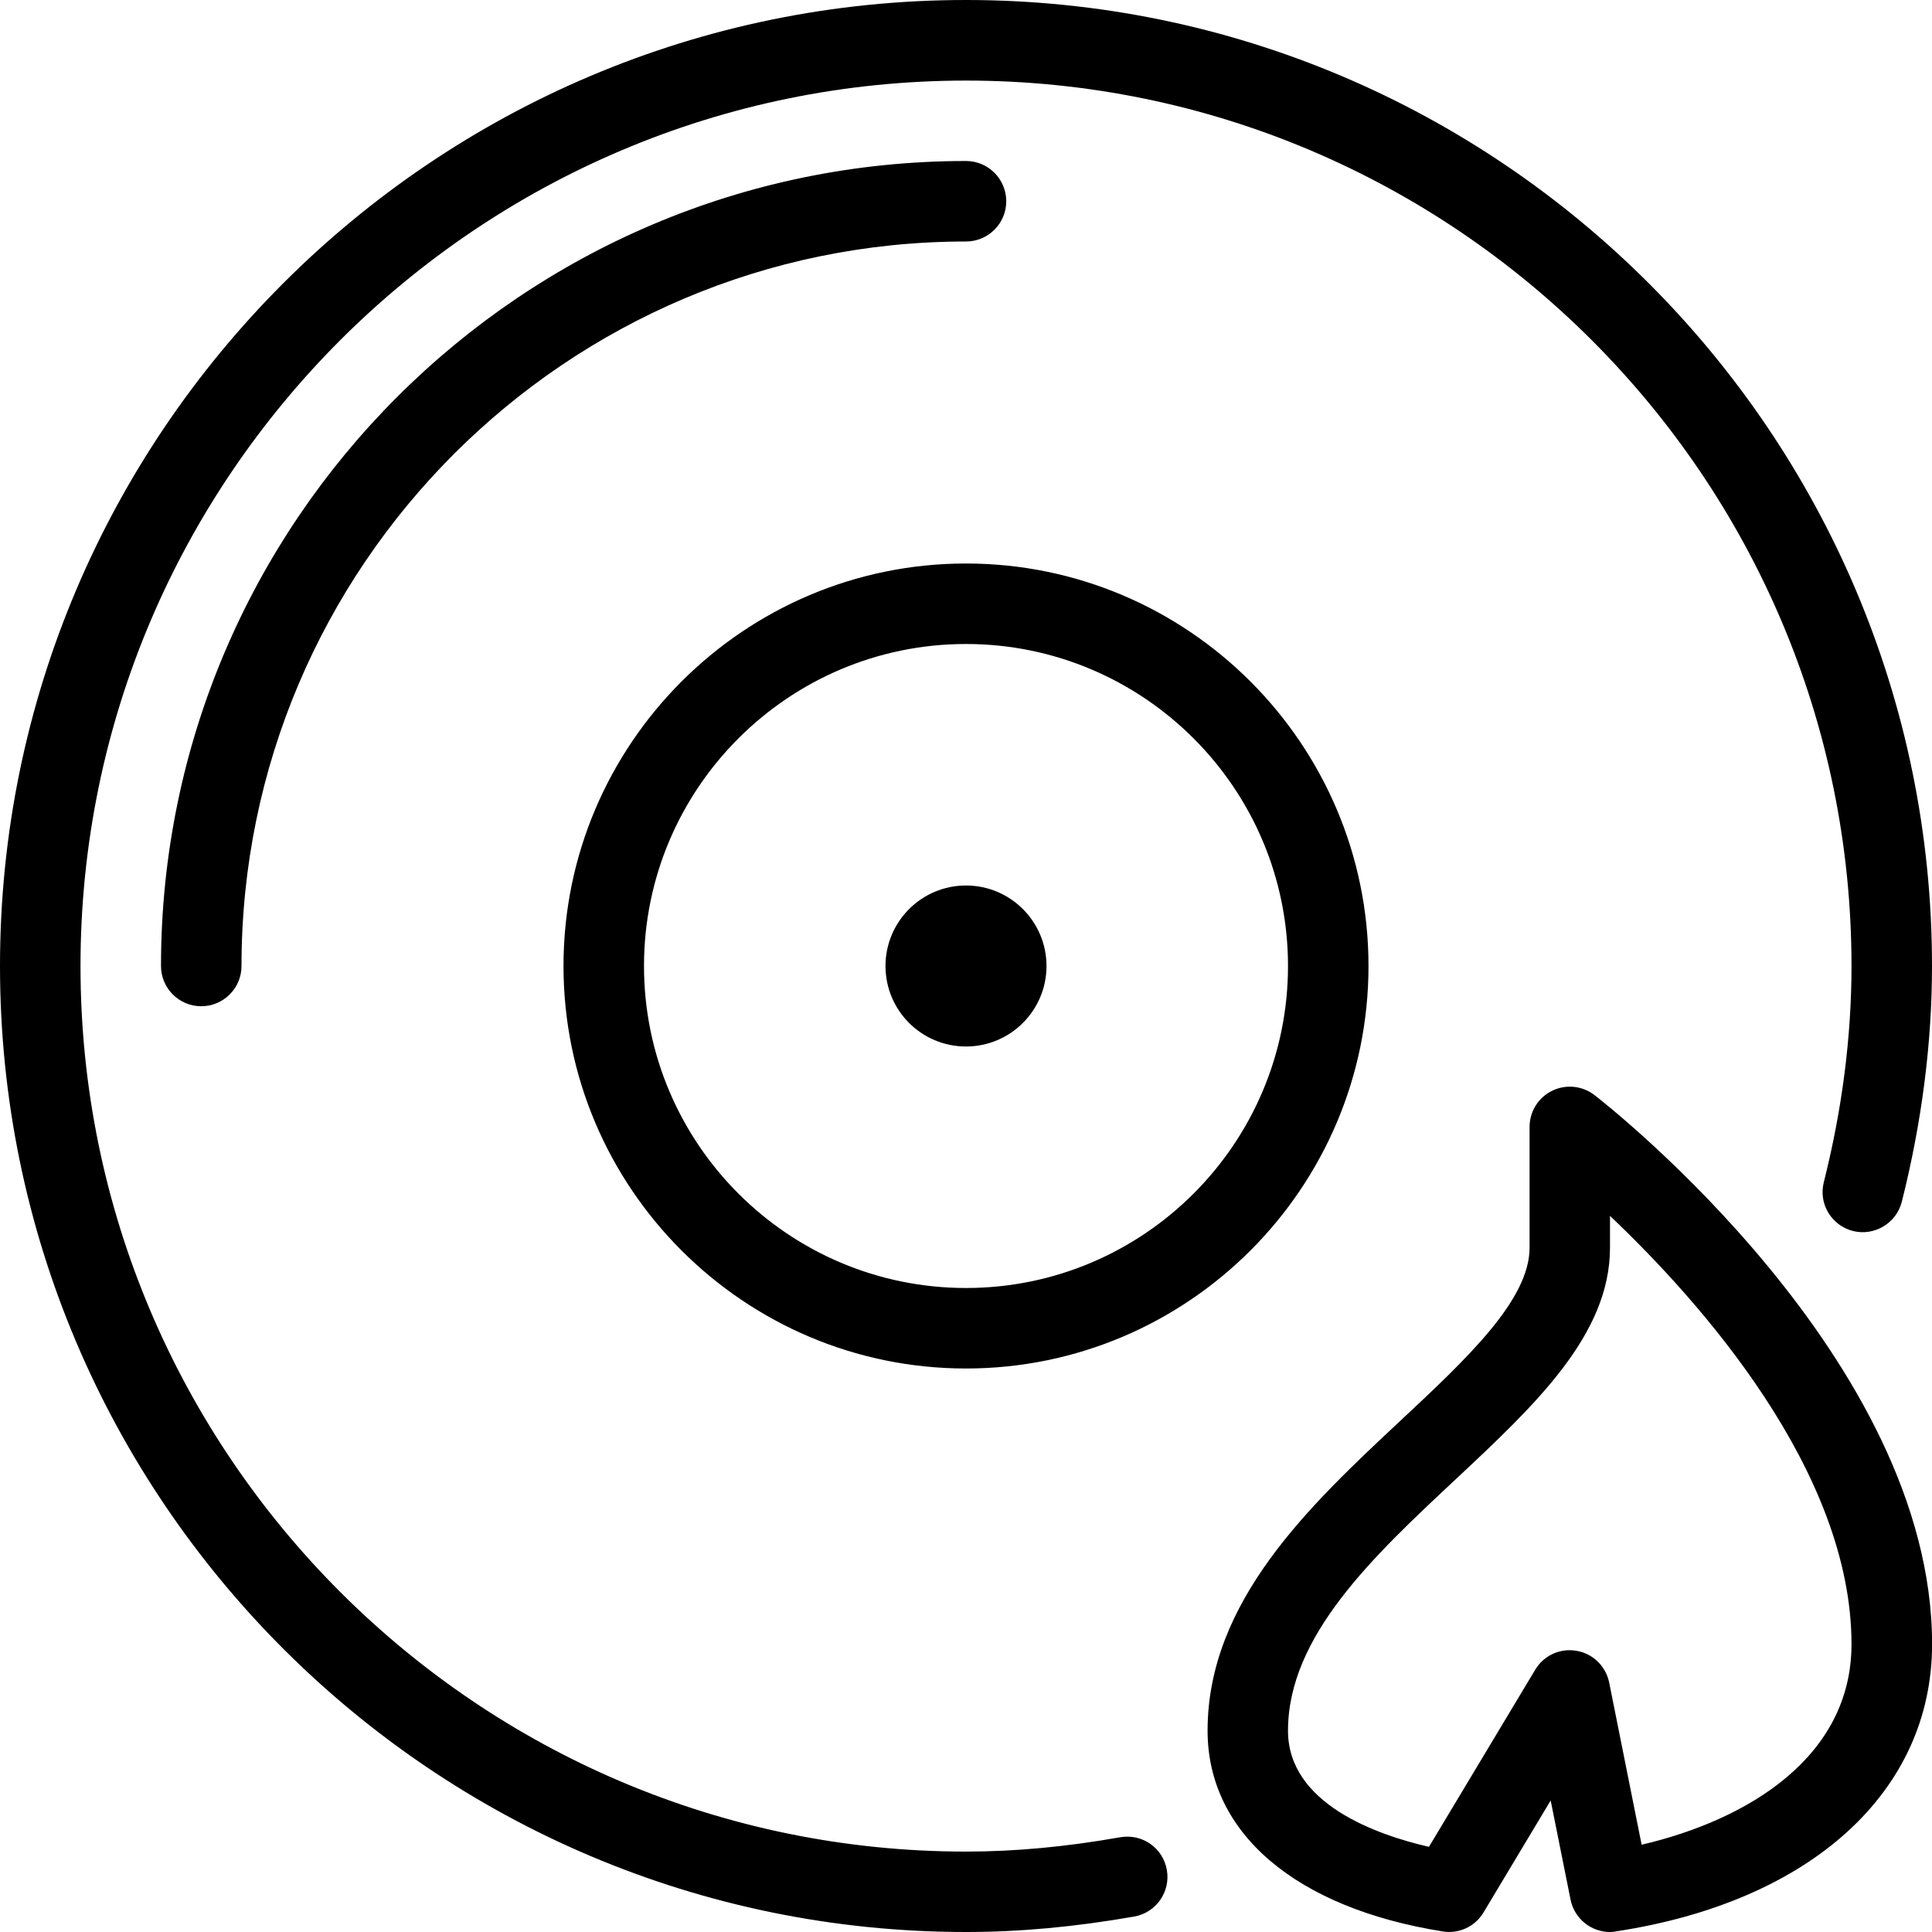 <?xml version="1.0" encoding="iso-8859-1"?>
<!-- Generator: Adobe Illustrator 19.0.0, SVG Export Plug-In . SVG Version: 6.00 Build 0)  -->
<svg version="1.1" id="Layer_1" xmlns="http://www.w3.org/2000/svg" xmlns:xlink="http://www.w3.org/1999/xlink" x="0px" y="0px"
	 viewBox="0 0 24 24" style="enable-background:new 0 0 24 24;" xml:space="preserve">
<g>
	<g>
		<path d="M12,13c0.552,0,1-0.448,1-1s-0.448-1-1-1c-0.552,0-1,0.448-1,1S11.447,13,12,13z M13.916,22.823
			c-0.68,0.12-1.307,0.178-1.916,0.178c-6.065,0-11-4.935-11-11s4.935-11,11-11s11,4.935,11,11c0,0.872-0.115,1.775-0.344,2.685
			c-0.068,0.267,0.095,0.539,0.363,0.606c0.263,0.066,0.538-0.095,0.606-0.363C23.874,13.939,24,12.954,24,12
			c0-6.617-5.383-12-12-12S0,5.383,0,12s5.383,12,12,12c0.668,0,1.352-0.063,2.09-0.192c0.271-0.048,0.453-0.307,0.405-0.579
			C14.447,22.957,14.193,22.776,13.916,22.823z M19.807,13.603c-0.151-0.116-0.355-0.137-0.526-0.053
			c-0.172,0.084-0.28,0.258-0.28,0.449v1.5c0,0.65-0.78,1.379-1.605,2.15c-1.123,1.05-2.395,2.24-2.395,3.85
			c0,1.27,1.091,2.202,2.921,2.494c0.204,0.033,0.403-0.062,0.507-0.236l0.834-1.391l0.247,1.232C19.558,23.835,19.766,24,20,24
			c0.024,0,0.05-0.002,0.076-0.008c2.421-0.369,3.925-1.736,3.925-3.569C24.001,16.892,19.978,13.736,19.807,13.603z M20.393,22.916
			l-0.403-2.014c-0.041-0.203-0.201-0.36-0.405-0.395c-0.206-0.036-0.408,0.058-0.514,0.235l-1.32,2.2
			C17.101,22.793,16,22.406,16,21.5c0-1.176,1.057-2.164,2.078-3.119C19.066,17.457,20,16.584,20,15.5v-0.396
			c1.117,1.06,3,3.167,3,5.321C23,21.819,21.726,22.604,20.393,22.916z M12,17c2.757,0,5-2.243,5-5s-2.243-5-5-5
			c-2.757,0-5,2.243-5,5S9.243,17,12,17z M12,8c2.206,0,4,1.794,4,4s-1.794,4-4,4s-4-1.794-4-4S9.794,8,12,8z M12.5,2.5
			C12.5,2.224,12.276,2,12,2C6.486,2,2,6.486,2,12c0,0.276,0.224,0.5,0.5,0.5S3,12.276,3,12c0-4.962,4.038-9,9-9
			C12.276,3,12.5,2.776,12.5,2.5z"/>
	</g>
</g>
</svg>
